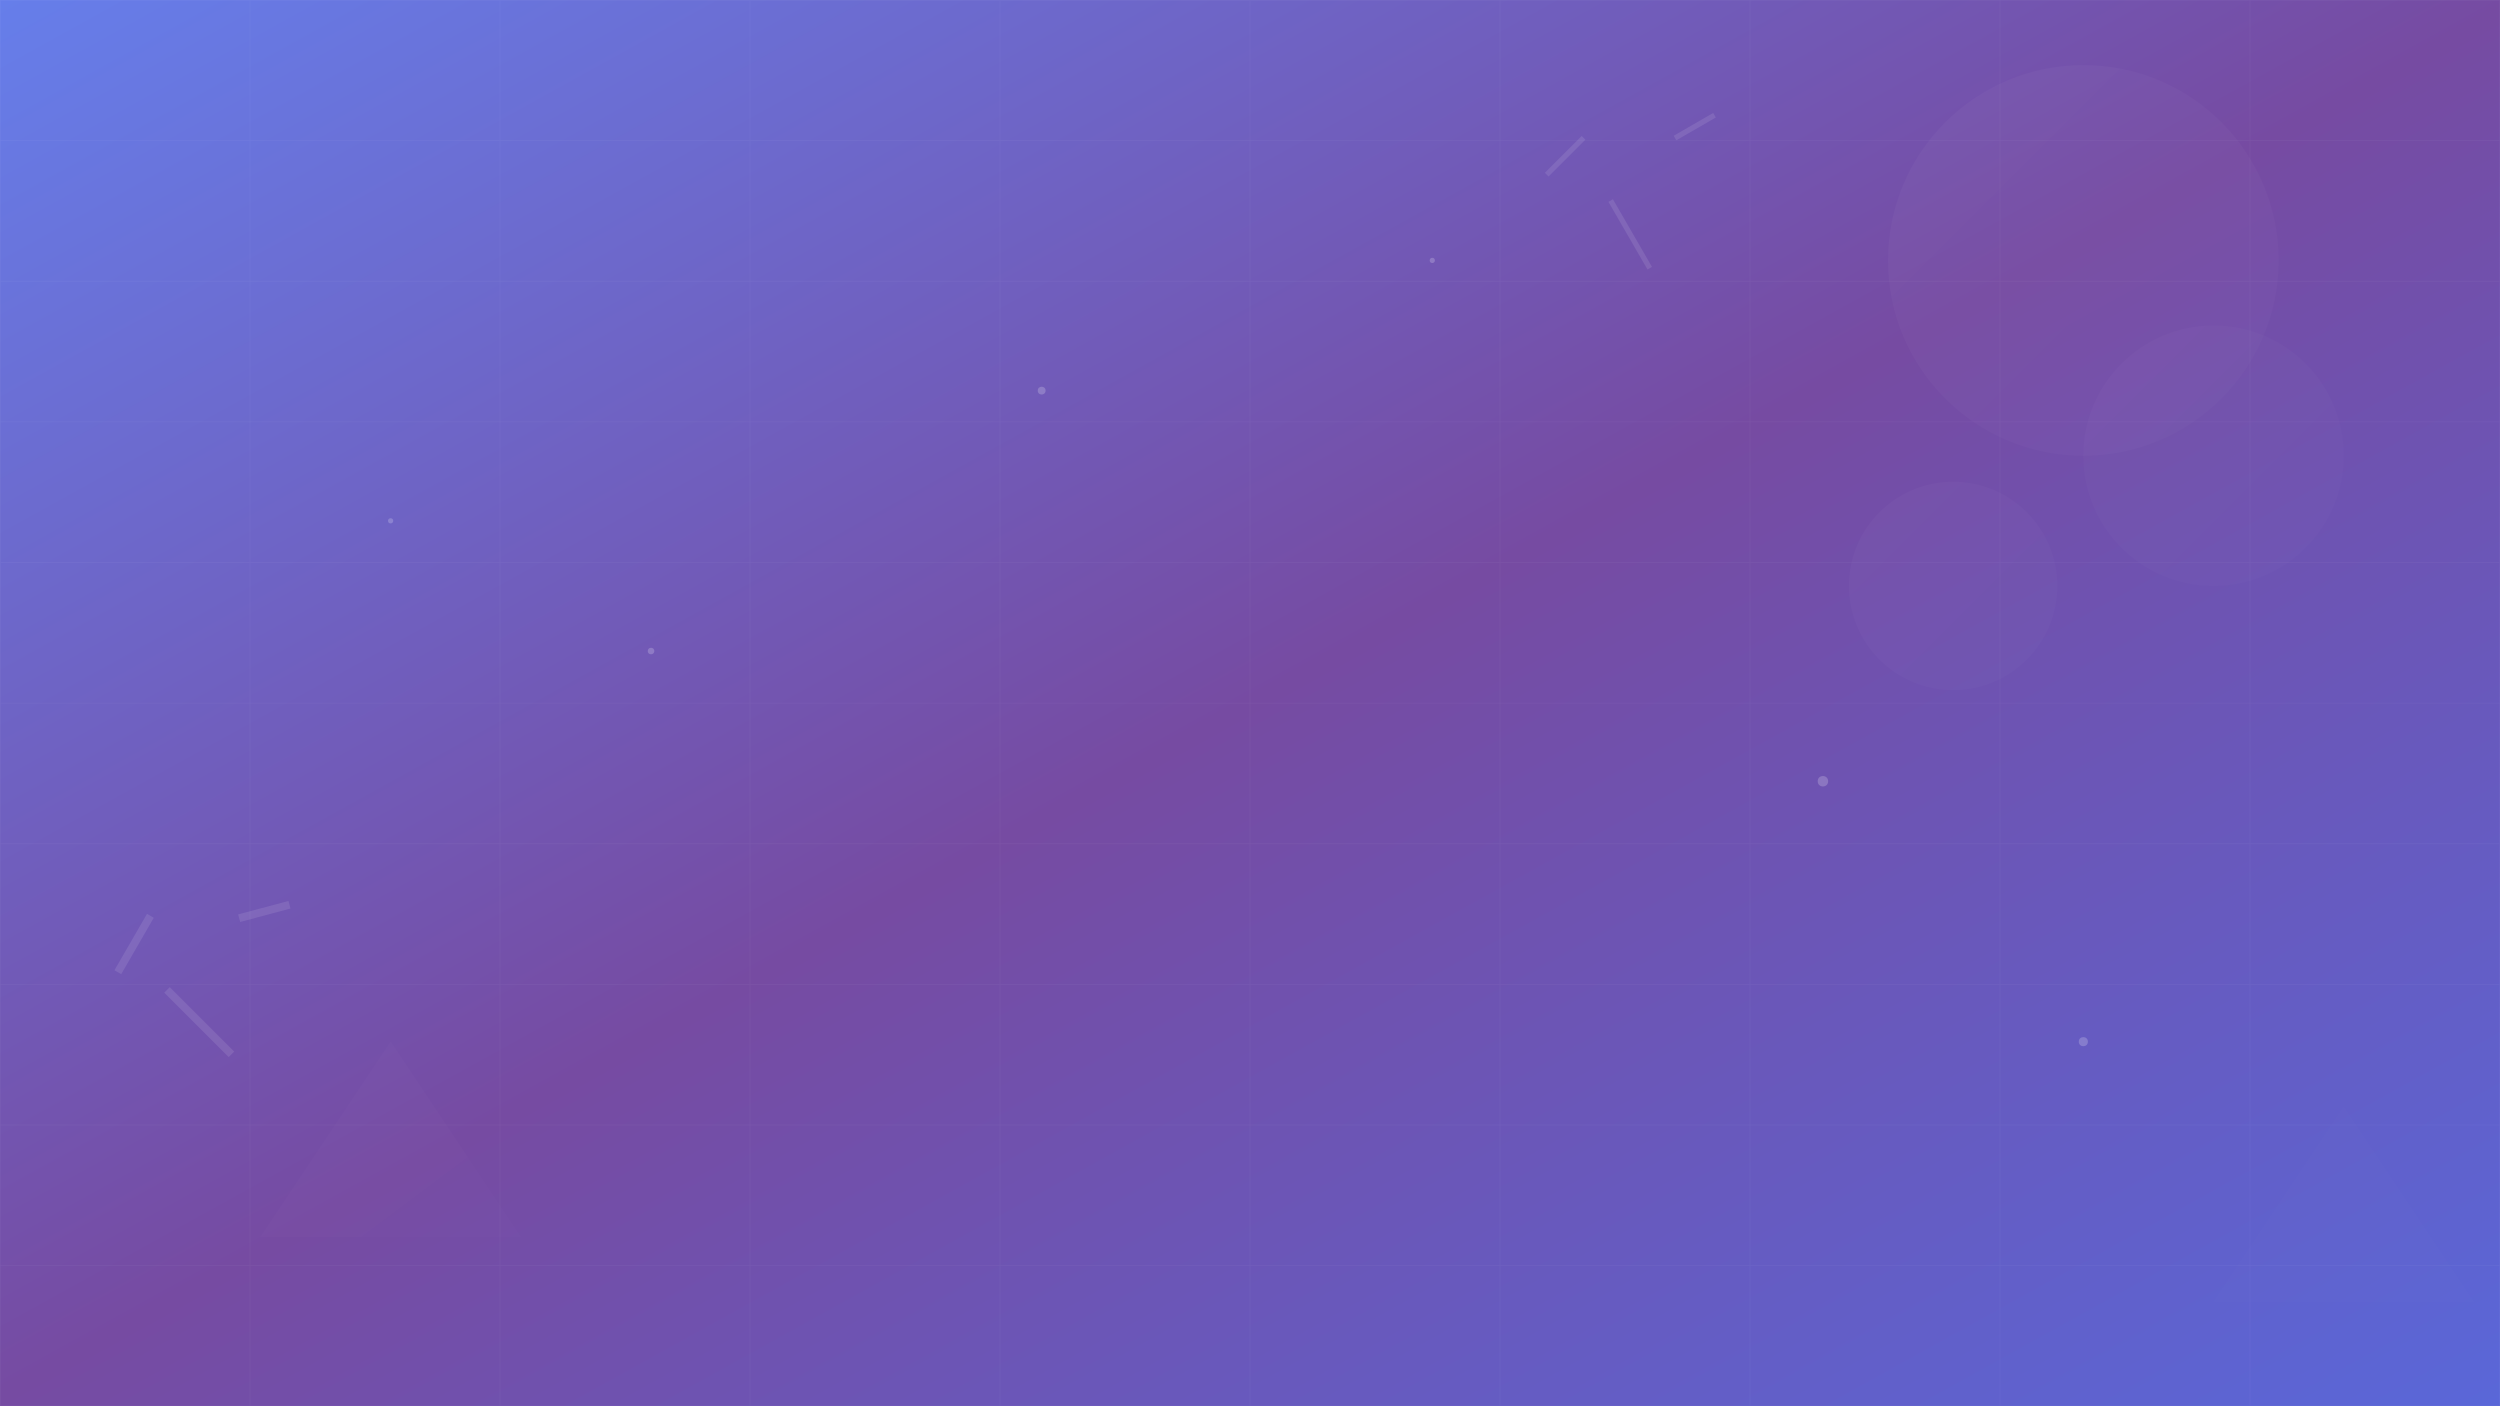 
<svg width="1920" height="1080" viewBox="0 0 1920 1080" fill="none" xmlns="http://www.w3.org/2000/svg">
  <rect x="0" y="0" width="1920" height="1080" fill="#333333" stroke="none"/>
  <defs>
    <linearGradient id="bg-gradient" x1="0%" y1="0%" x2="100%" y2="100%">
      <stop offset="0%" style="stop-color:#667eea;stop-opacity:1" />
      <stop offset="50%" style="stop-color:#764ba2;stop-opacity:1" />
      <stop offset="100%" style="stop-color:#5a67d8;stop-opacity:1" />
    </linearGradient>
    <linearGradient id="shape-gradient" x1="0%" y1="0%" x2="100%" y2="100%">
      <stop offset="0%" style="stop-color:#ffffff;stop-opacity:0.1" />
      <stop offset="100%" style="stop-color:#ffffff;stop-opacity:0.05" />
    </linearGradient>
  </defs>
  
  <!-- Background -->
  <rect width="1920" height="1080" fill="url(#bg-gradient)"/>
  
  <!-- Geometric shapes -->
  <circle cx="1600" cy="200" r="150" fill="url(#shape-gradient)" opacity="0.3"/>
  <circle cx="1700" cy="350" r="100" fill="url(#shape-gradient)" opacity="0.2"/>
  <circle cx="1500" cy="450" r="80" fill="url(#shape-gradient)" opacity="0.25"/>
  
  <polygon points="300,800 200,950 400,950" fill="url(#shape-gradient)" opacity="0.15"/>
  <polygon points="1800,850 1700,1000 1900,1000" fill="url(#shape-gradient)" opacity="0.1"/>
  
  <!-- Tech-inspired grid pattern -->
  <g opacity="0.05">
    <path d="M0,0 L1920,0 L1920,1080 L0,1080 Z" fill="none" stroke="white" stroke-width="1"/>
    <g stroke="white" stroke-width="0.5">
      <path d="M0,108 L1920,108"/>
      <path d="M0,216 L1920,216"/>
      <path d="M0,324 L1920,324"/>
      <path d="M0,432 L1920,432"/>
      <path d="M0,540 L1920,540"/>
      <path d="M0,648 L1920,648"/>
      <path d="M0,756 L1920,756"/>
      <path d="M0,864 L1920,864"/>
      <path d="M0,972 L1920,972"/>
      
      <path d="M192,0 L192,1080"/>
      <path d="M384,0 L384,1080"/>
      <path d="M576,0 L576,1080"/>
      <path d="M768,0 L768,1080"/>
      <path d="M960,0 L960,1080"/>
      <path d="M1152,0 L1152,1080"/>
      <path d="M1344,0 L1344,1080"/>
      <path d="M1536,0 L1536,1080"/>
      <path d="M1728,0 L1728,1080"/>
    </g>
  </g>
  
  <!-- Abstract tech elements -->
  <g opacity="0.1">
    <rect x="1200" y="100" width="4" height="40" fill="white" transform="rotate(45 1202 120)"/>
    <rect x="1250" y="150" width="4" height="60" fill="white" transform="rotate(-30 1252 180)"/>
    <rect x="1300" y="80" width="4" height="35" fill="white" transform="rotate(60 1302 97)"/>
    
    <rect x="100" y="700" width="6" height="50" fill="white" transform="rotate(30 103 725)"/>
    <rect x="150" y="750" width="6" height="70" fill="white" transform="rotate(-45 153 785)"/>
    <rect x="200" y="680" width="6" height="40" fill="white" transform="rotate(75 203 700)"/>
  </g>
  
  <!-- Floating particles -->
  <g opacity="0.2">
    <circle cx="800" cy="300" r="3" fill="white"/>
    <circle cx="1100" cy="200" r="2" fill="white"/>
    <circle cx="1400" cy="600" r="4" fill="white"/>
    <circle cx="500" cy="500" r="2.5" fill="white"/>
    <circle cx="1600" cy="800" r="3.5" fill="white"/>
    <circle cx="300" cy="400" r="2" fill="white"/>
  </g>
</svg>
